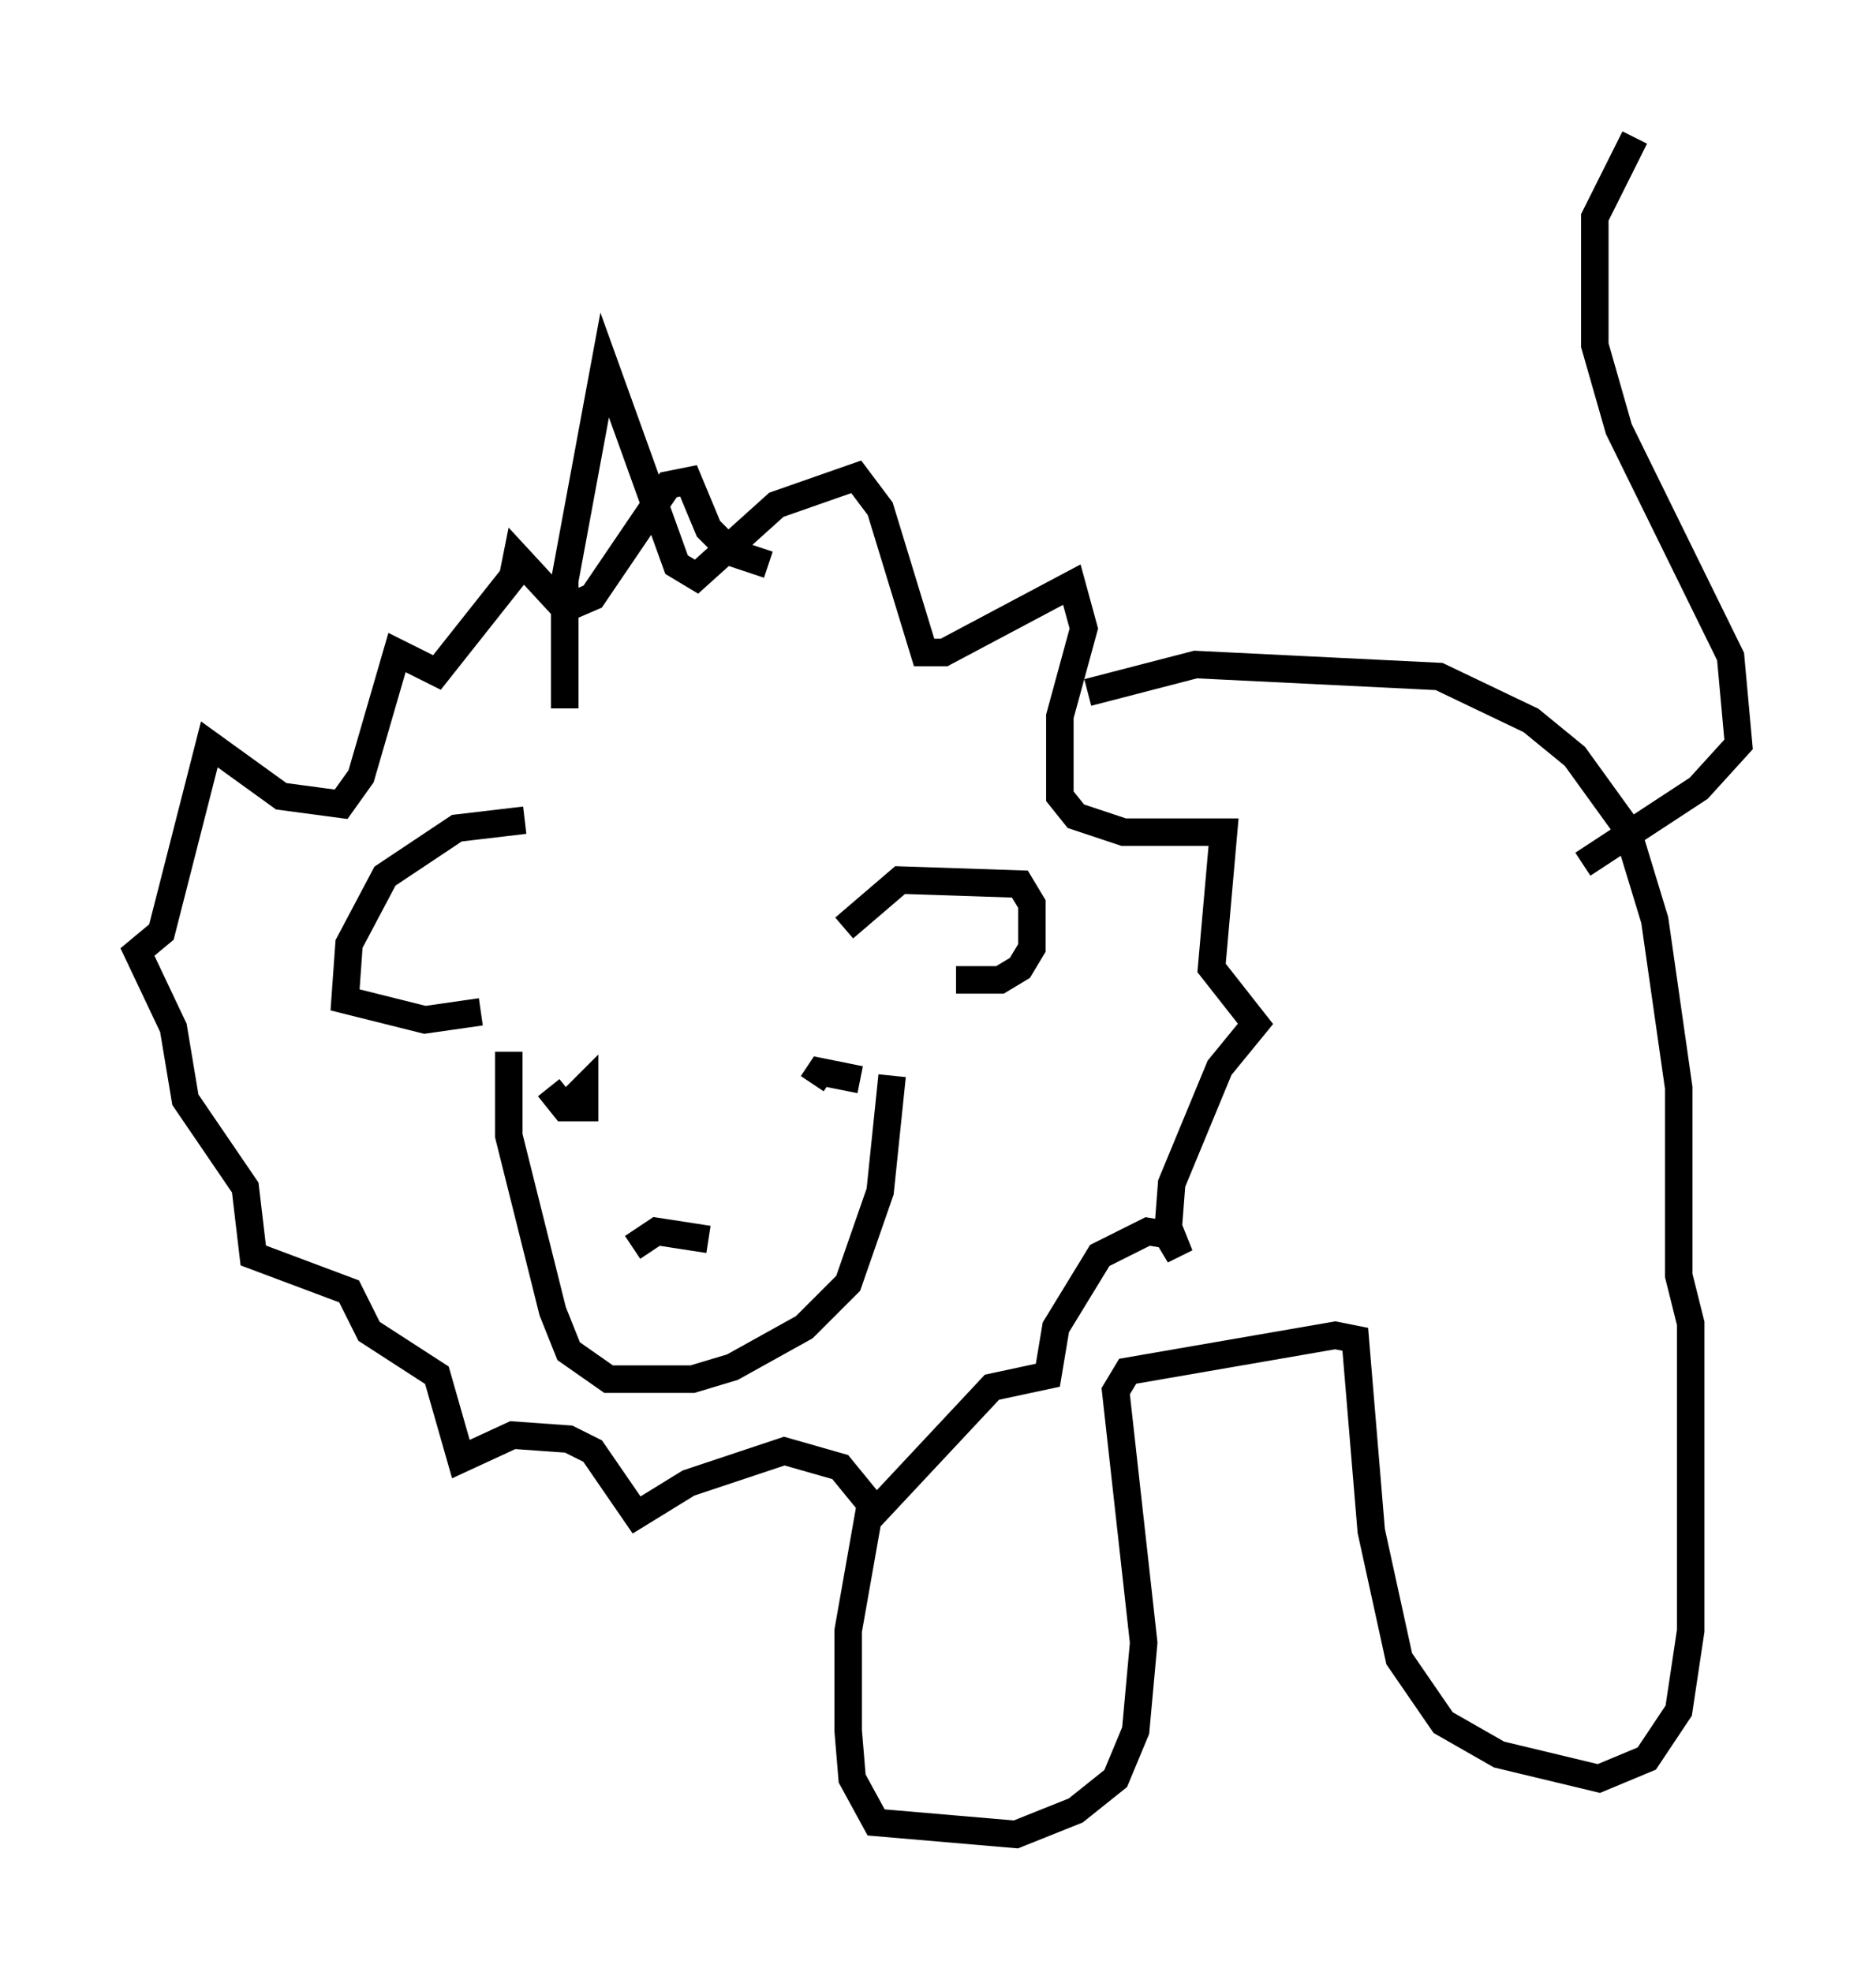 <?xml version="1.0" encoding="utf-8" ?>
<svg baseProfile="full" height="71.732" version="1.1" width="68.246" xmlns="http://www.w3.org/2000/svg" xmlns:ev="http://www.w3.org/2001/xml-events" xmlns:xlink="http://www.w3.org/1999/xlink"><defs /><rect fill="white" height="71.732" width="68.246" x="0" y="0" /><path d="M22.285, 32.598 m-3.196, -2.76 l-2.469, 0.291 -2.615, 1.743 l-1.307, 2.469 -0.145, 2.034 l2.905, 0.726 2.034, -0.291 m13.218, -3.05 l2.034, -1.743 4.358, 0.145 l0.436, 0.726 0.0, 1.598 l-0.436, 0.726 -0.726, 0.436 l-1.598, 0.0 m-3.486, 3.631 l-1.453, -0.291 -0.291, 0.436 m-9.587, 0.145 l0.581, 0.726 0.726, 0.0 l0.0, -0.726 -0.436, 0.436 m-2.324, -1.743 l0.0, 3.05 1.598, 6.391 l0.581, 1.453 1.453, 1.017 l3.05, 0.0 1.453, -0.436 l2.615, -1.453 1.598, -1.598 l1.162, -3.341 0.436, -4.212 m-9.441, 6.246 l0.872, -0.581 1.888, 0.291 m-5.229, -19.318 l0.0, -4.648 1.453, -7.844 l2.615, 7.263 0.726, 0.436 l2.905, -2.615 2.905, -1.017 l0.872, 1.162 1.598, 5.229 l0.726, 0.0 4.648, -2.469 l0.436, 1.598 -0.872, 3.196 l0.0, 2.905 0.581, 0.726 l1.743, 0.581 3.631, 0.0 l-0.436, 4.939 1.598, 2.034 l-1.307, 1.598 -1.743, 4.212 l-0.145, 1.888 0.436, 0.726 l-0.291, -0.726 -0.872, -0.145 l-1.743, 0.872 -1.598, 2.615 l-0.291, 1.743 -2.034, 0.436 l-4.212, 4.503 -1.307, -1.598 l-2.034, -0.581 -3.486, 1.162 l-1.888, 1.162 -1.598, -2.324 l-0.872, -0.436 -2.034, -0.145 l-1.888, 0.872 -0.872, -3.05 l-2.469, -1.598 -0.726, -1.453 l-3.486, -1.307 -0.291, -2.469 l-2.179, -3.196 -0.436, -2.615 l-1.307, -2.76 0.872, -0.726 l1.743, -6.827 2.615, 1.888 l2.179, 0.291 0.726, -1.017 l1.307, -4.503 1.453, 0.726 l2.76, -3.486 0.145, -0.726 l1.743, 1.888 1.017, -0.436 l2.76, -4.067 0.726, -0.145 l0.726, 1.743 0.872, 0.872 l1.307, 0.436 m11.62, 4.648 l3.922, -1.017 8.86, 0.436 l3.341, 1.598 1.598, 1.307 l1.888, 2.615 1.017, 3.341 l0.872, 6.101 0.0, 6.827 l0.436, 1.743 0.0, 11.184 l-0.436, 2.905 -1.162, 1.743 l-1.743, 0.726 -3.631, -0.872 l-2.034, -1.162 -1.598, -2.324 l-1.017, -4.648 -0.581, -6.972 l-0.726, -0.145 -7.553, 1.307 l-0.436, 0.726 1.017, 9.151 l-0.291, 3.196 -0.726, 1.743 l-1.453, 1.162 -2.179, 0.872 l-5.084, -0.436 -0.872, -1.598 l-0.145, -1.743 0.0, -3.631 l0.872, -4.939 m27.743, -49.385 l-1.453, 2.905 0.0, 4.648 l0.872, 3.05 4.067, 8.279 l0.291, 3.196 -1.453, 1.598 l-4.212, 2.76 " fill="none" stroke="black" stroke-width="1" /></svg>